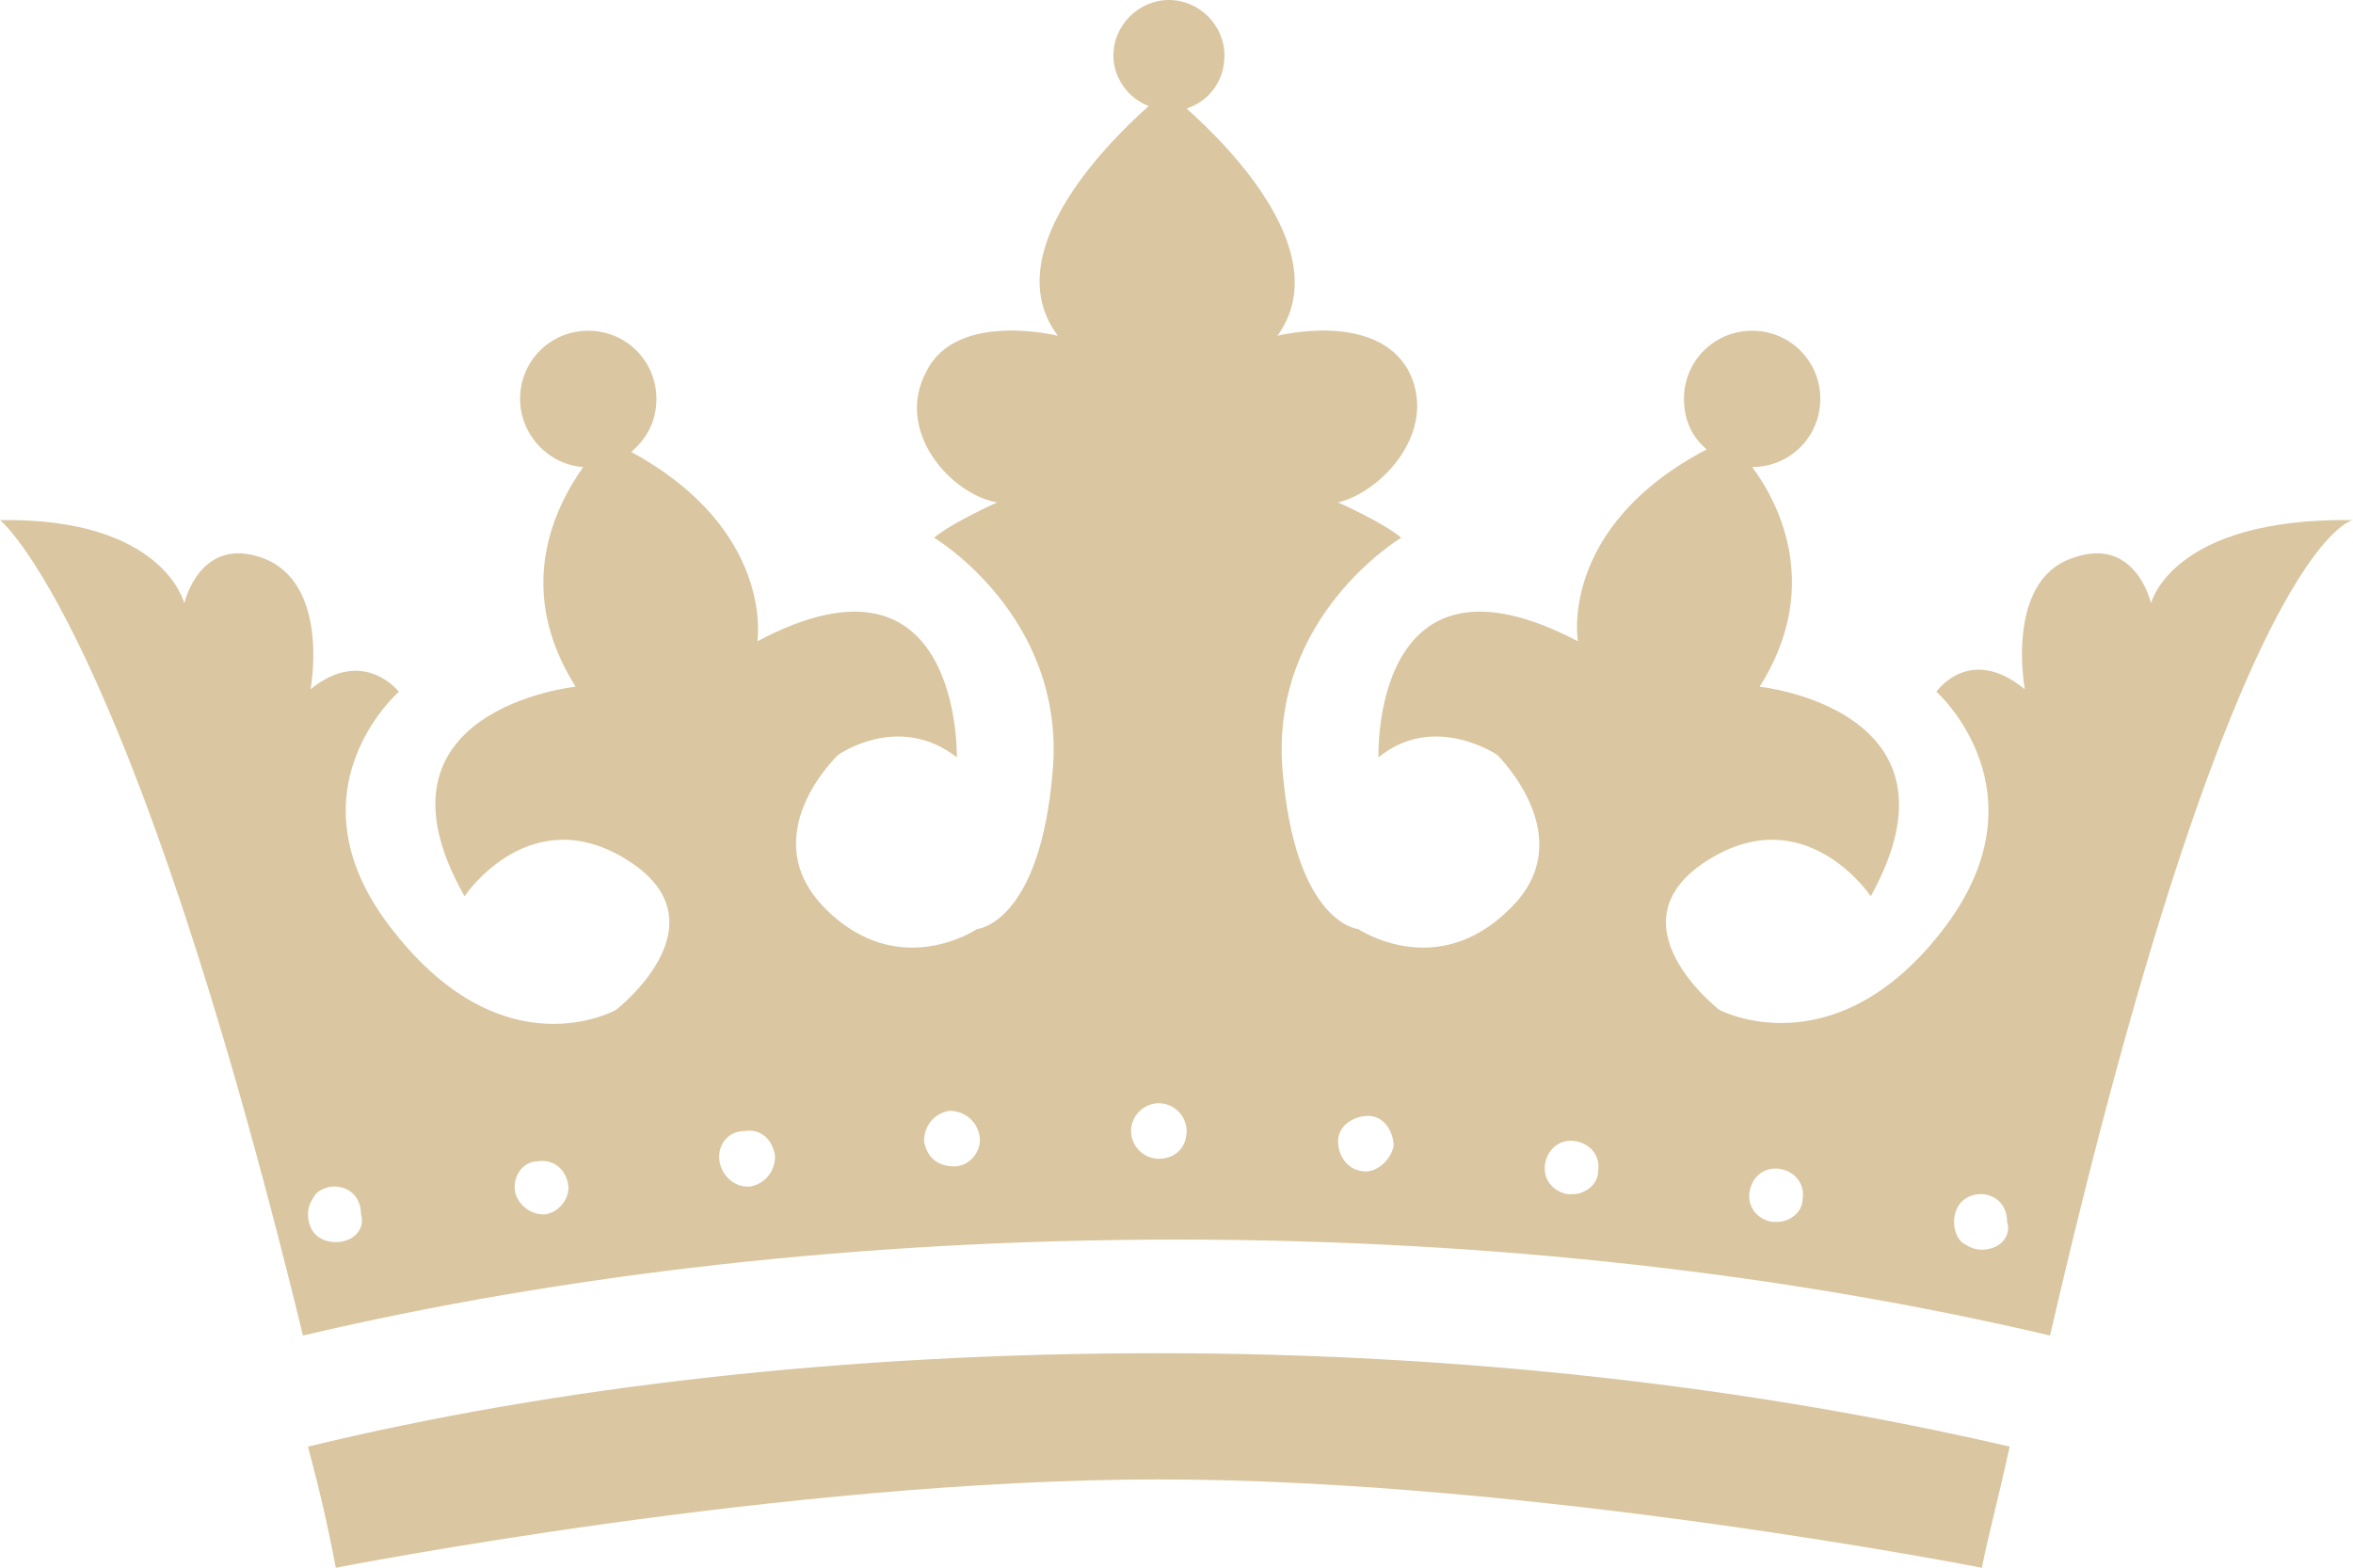 <?xml version="1.0" encoding="utf-8"?>
<!-- Generator: Adobe Illustrator 19.2.0, SVG Export Plug-In . SVG Version: 6.00 Build 0)  -->
<svg version="1.1" id="Layer_1" xmlns="http://www.w3.org/2000/svg" xmlns:xlink="http://www.w3.org/1999/xlink" x="0px" y="0px"
	 viewBox="0 0 93.2 62.1" style="enable-background:new 0 0 93.2 62.1;" xml:space="preserve">
<style type="text/css">
	.st0{fill:#dac7a1;}
</style>
<g id="XMLID_338_">
	<path id="XMLID_339_" class="st0" d="M79.6,57.3c-9.9-2.3-21.4-3.7-33.7-3.7s-23.8,1.3-33.7,3.7c0.5,1.9,0.8,3.2,1.1,4.8
		c0,0,17.8-3.5,32.6-3.5s32.6,3.5,32.6,3.5C78.8,60.6,79.1,59.6,79.6,57.3z"/>
</g>
<path class="st0" d="M85.2,23.9c0,0-0.6-2.7-3.1-1.8c-2.7,0.9-1.9,5.2-1.9,5.2c-2.2-1.8-3.5,0.1-3.5,0.1s4.5,4,0.2,9.5
	S68.1,40,68.1,40s-4.4-3.4-0.5-5.9s6.5,1.4,6.5,1.4c4.1-7.4-4.4-8.3-4.4-8.3c2.4-3.8,0.9-7.1-0.3-8.7c1.5,0,2.7-1.2,2.7-2.7
	s-1.2-2.7-2.7-2.7s-2.7,1.2-2.7,2.7c0,0.8,0.3,1.5,0.9,2c-5.9,3.1-5.1,7.6-5.1,7.6c-8.2-4.3-7.9,4.6-7.9,4.6
	c2.2-1.8,4.7-0.1,4.7-0.1s3.4,3.3,0.5,6.1c-2.9,2.9-6,0.8-6,0.8s-2.5-0.2-3-6.3s4.7-9.2,4.7-9.2c-0.7-0.6-2.5-1.4-2.5-1.4
	c1.7-0.4,4-2.8,2.8-5.2c-1.3-2.4-5.2-1.4-5.2-1.4c2.3-3.2-1.8-7.4-3.6-9c0.9-0.3,1.5-1.1,1.5-2.1c0-1.2-1-2.2-2.2-2.2
	s-2.2,1-2.2,2.2c0,0.9,0.6,1.7,1.4,2c-1.8,1.6-6,5.9-3.6,9.1c0,0-4-1-5.2,1.4c-1.3,2.4,1,4.9,2.8,5.2c0,0-1.8,0.8-2.5,1.4
	c0,0,5.2,3.1,4.7,9.2s-3,6.3-3,6.3s-3.1,2.1-6-0.8c-2.9-2.9,0.5-6.1,0.5-6.1s2.4-1.7,4.7,0.1c0,0,0.2-8.9-7.9-4.6c0,0,0.7-4.4-5-7.5
	c0.6-0.5,1-1.2,1-2.1c0-1.5-1.2-2.7-2.7-2.7s-2.7,1.2-2.7,2.7c0,1.4,1.1,2.6,2.5,2.7c-1.2,1.7-2.7,4.9-0.3,8.7c0,0-8.6,0.9-4.4,8.3
	c0,0,2.6-3.9,6.5-1.4S24.4,40,24.4,40s-4.4,2.5-8.8-3.1c-4.4-5.5,0.2-9.5,0.2-9.5s-1.4-1.8-3.5-0.1c0,0,0.8-4.2-1.9-5.2
	c-2.5-0.9-3.1,1.8-3.1,1.8S6.5,20.5,0,20.6c0,0,5.1,4,12,32.3c10.2-2.4,22-3.8,34.6-3.8s24.4,1.4,34.6,3.8c7.3-31.6,12-32.3,12-32.3
	C86,20.5,85.2,23.9,85.2,23.9z M14.1,48.9c-0.2,0.2-0.5,0.3-0.8,0.3s-0.6-0.1-0.8-0.3s-0.3-0.5-0.3-0.8s0.1-0.5,0.3-0.8
	c0.4-0.4,1.1-0.4,1.5,0c0.2,0.2,0.3,0.5,0.3,0.8C14.4,48.4,14.3,48.7,14.1,48.9z M21.6,48.1h-0.1c-0.5,0-1-0.4-1.1-0.9
	c-0.1-0.6,0.3-1.2,0.9-1.2c0.6-0.1,1.1,0.3,1.2,0.9C22.6,47.4,22.2,48,21.6,48.1z M29.7,47h-0.1c-0.5,0-1-0.4-1.1-1s0.3-1.2,1-1.2
	c0.6-0.1,1.1,0.3,1.2,1C30.7,46.4,30.3,46.9,29.7,47z M37.8,46.2C37.8,46.2,37.7,46.2,37.8,46.2c-0.7,0-1.1-0.4-1.2-1
	c0-0.6,0.4-1.1,1-1.2c0.6,0,1.1,0.4,1.2,1S38.4,46.2,37.8,46.2z M45.9,45.9L45.9,45.9c-0.6,0-1.1-0.5-1.1-1.1s0.5-1.1,1.1-1.1
	s1.1,0.5,1.1,1.1C47,45.5,46.5,45.9,45.9,45.9z M54.1,46.4L54.1,46.4c-0.7,0-1.1-0.6-1.1-1.2c0-0.6,0.6-1,1.2-1c0.6,0,1,0.6,1,1.2
	C55.1,45.9,54.6,46.4,54.1,46.4z M62.3,47.3c0,0-0.1,0-0.2,0c-0.6-0.1-1-0.6-0.9-1.2c0.1-0.6,0.6-1,1.2-0.9c0.6,0.1,1,0.6,0.9,1.2
	C63.3,46.9,62.8,47.3,62.3,47.3z M70.4,48.4c-0.1,0-0.1,0-0.2,0c-0.6-0.1-1-0.6-0.9-1.2c0.1-0.6,0.6-1,1.2-0.9s1,0.6,0.9,1.2
	C71.4,48,70.9,48.4,70.4,48.4z M79.3,49.2c-0.2,0.2-0.5,0.3-0.8,0.3s-0.5-0.1-0.8-0.3c-0.2-0.2-0.3-0.5-0.3-0.8s0.1-0.6,0.3-0.8
	c0.4-0.4,1.1-0.4,1.5,0c0.2,0.2,0.3,0.5,0.3,0.8C79.6,48.7,79.5,49,79.3,49.2z"/>
</svg>
